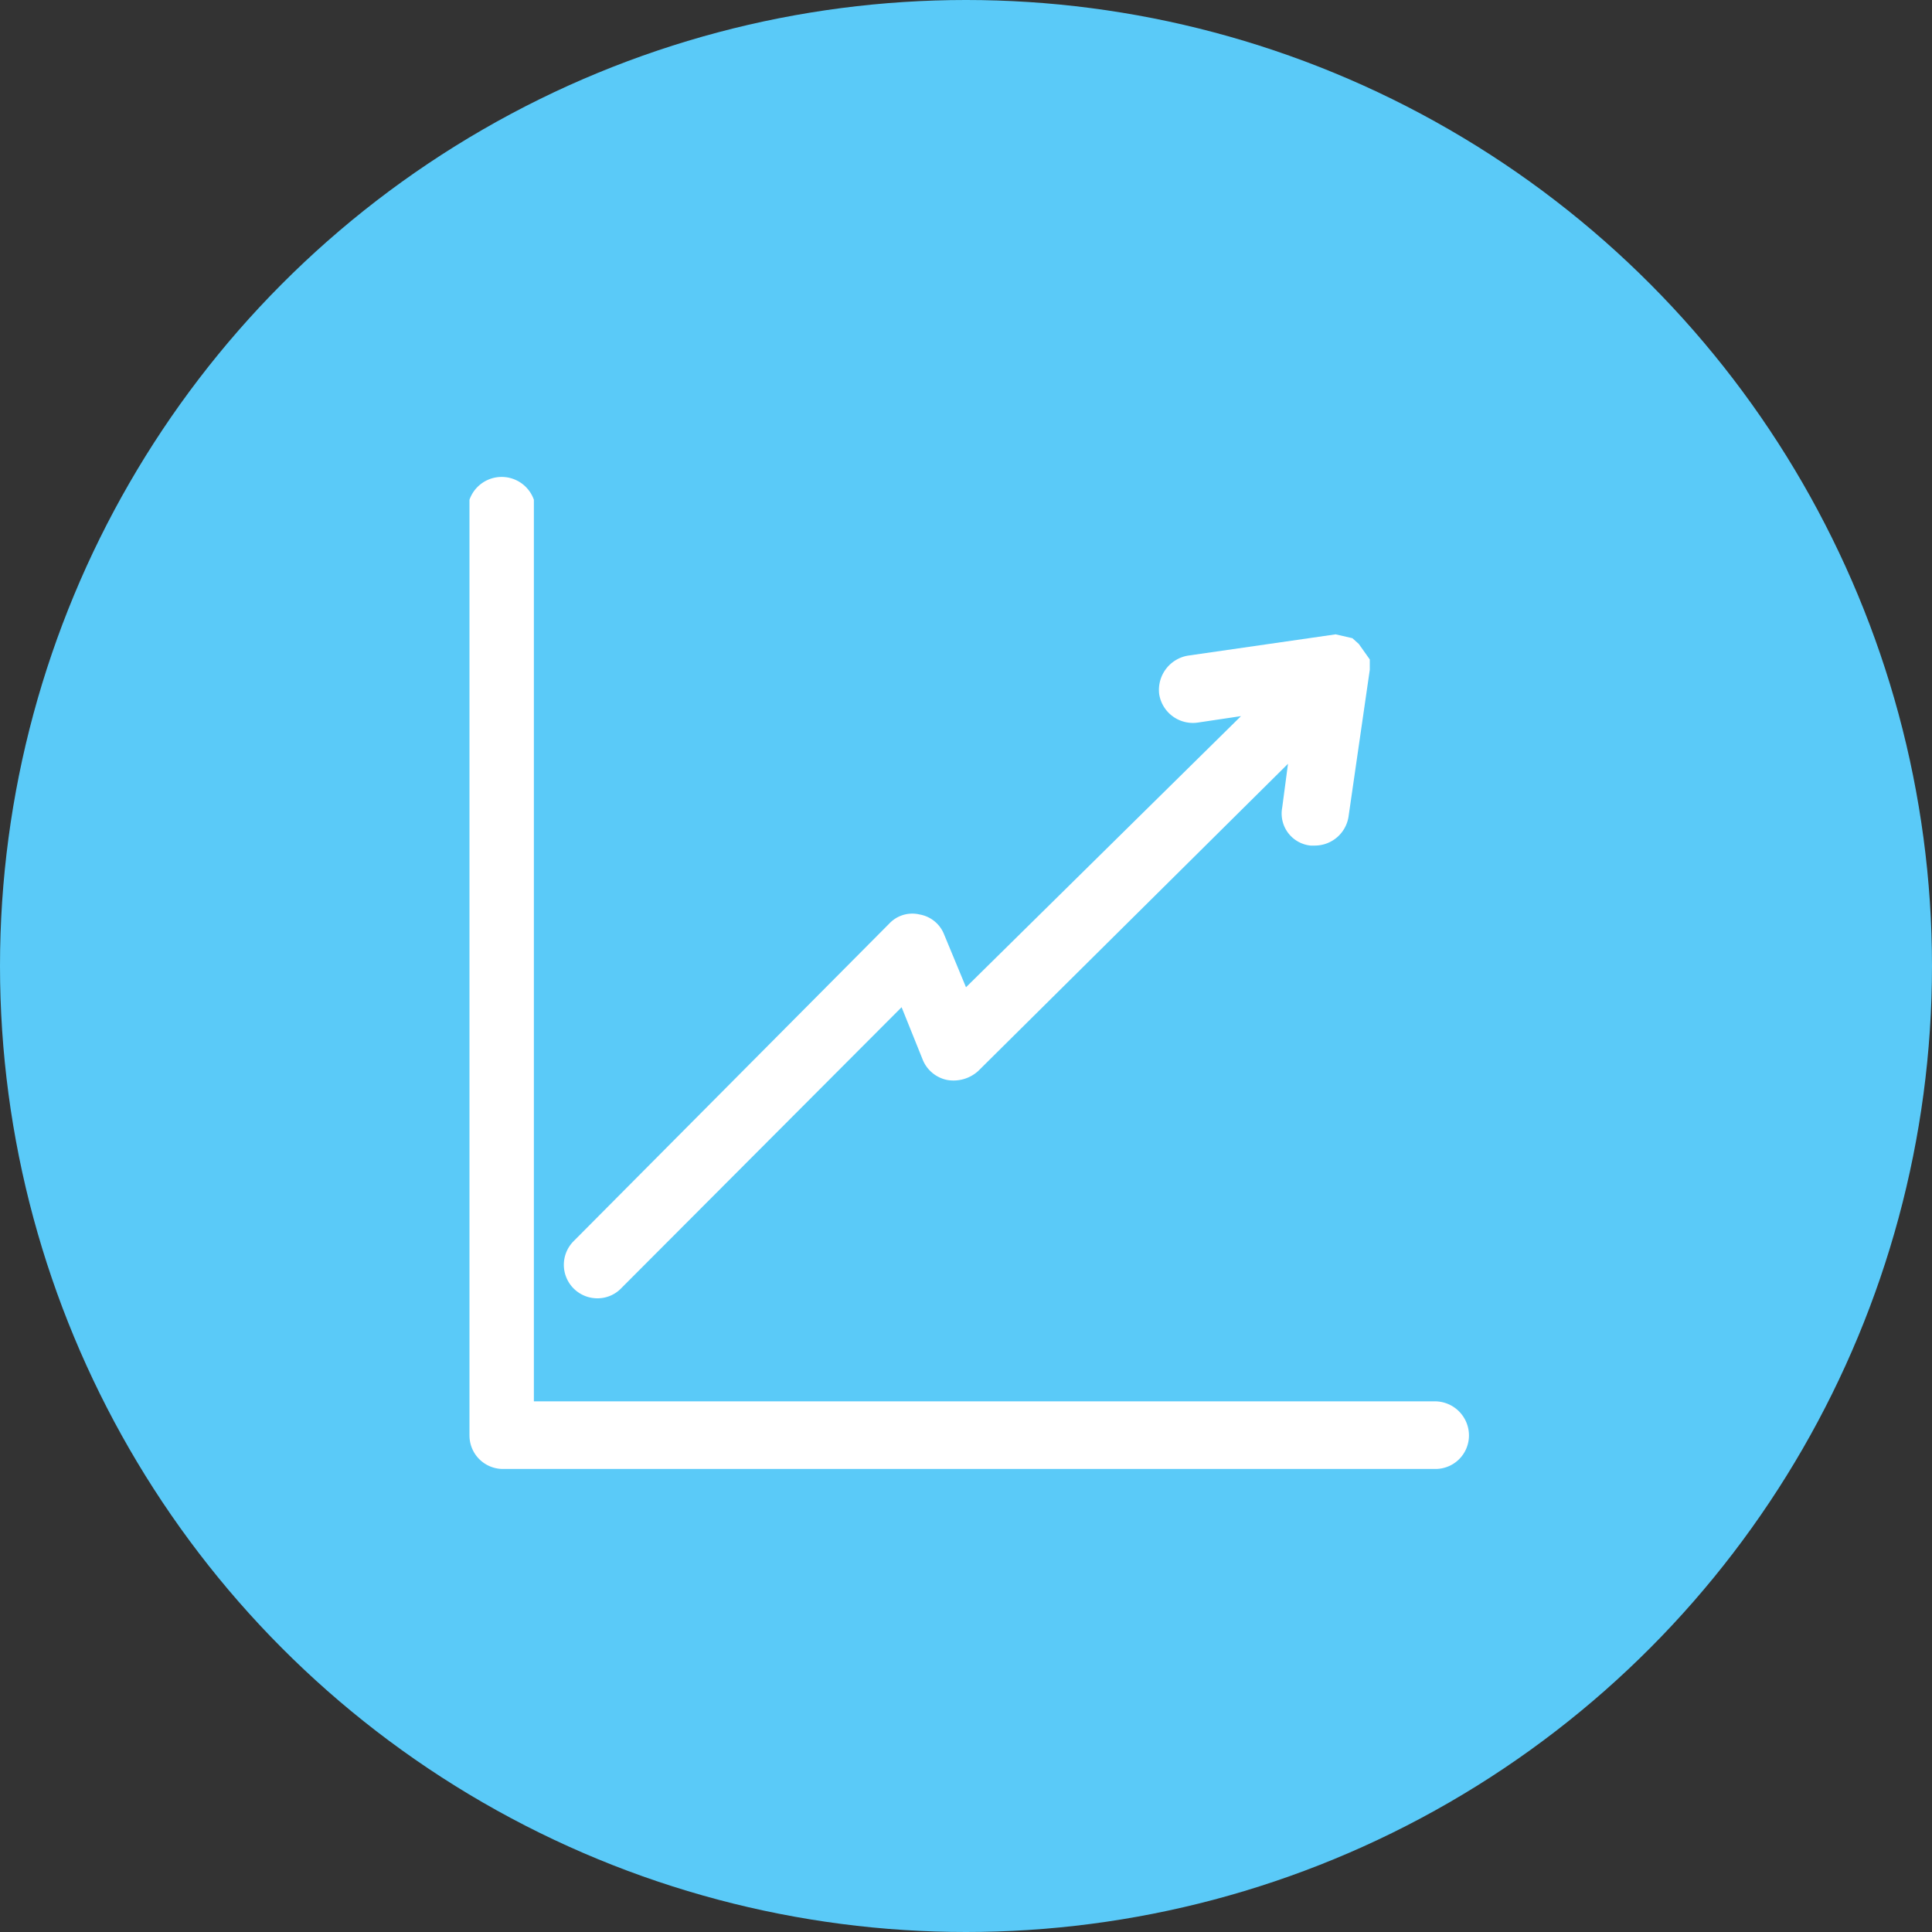 <svg xmlns="http://www.w3.org/2000/svg" viewBox="0 0 30 30"><rect x="0" y="0" width="30" height="30" fill="#333333" stroke="none"/><defs><style>.cls-1{fill:#5acaf8;}.cls-2{fill:#fff;}</style></defs><title>statistics_blue</title><g id="Layer_2" data-name="Layer 2"><g id="specctr"><circle class="cls-1" cx="15" cy="15" r="15"/><path class="cls-2" d="M22.29,21.76h-14v-14a.53.53,0,0,0-1,0V22.29a.52.52,0,0,0,.52.52H22.29a.52.52,0,0,0,.52-.52A.53.53,0,0,0,22.29,21.76Z"/><path class="cls-2" d="M9.28,20.16A.51.51,0,0,0,9.65,20L14,15.64l.33.82a.52.52,0,0,0,.38.31.57.57,0,0,0,.48-.14L20,11.86l-.09.68a.5.5,0,0,0,.44.59h.07a.53.53,0,0,0,.52-.45l.33-2.28v0l0-.16L21.1,10,21,9.91l-.26-.06-2.29.33a.54.54,0,0,0-.45.6.53.53,0,0,0,.6.44l.67-.1L15,15.33l-.34-.82a.5.5,0,0,0-.38-.31.49.49,0,0,0-.47.14L8.91,19.27a.52.52,0,0,0,.37.89Z"/></g></g></svg>